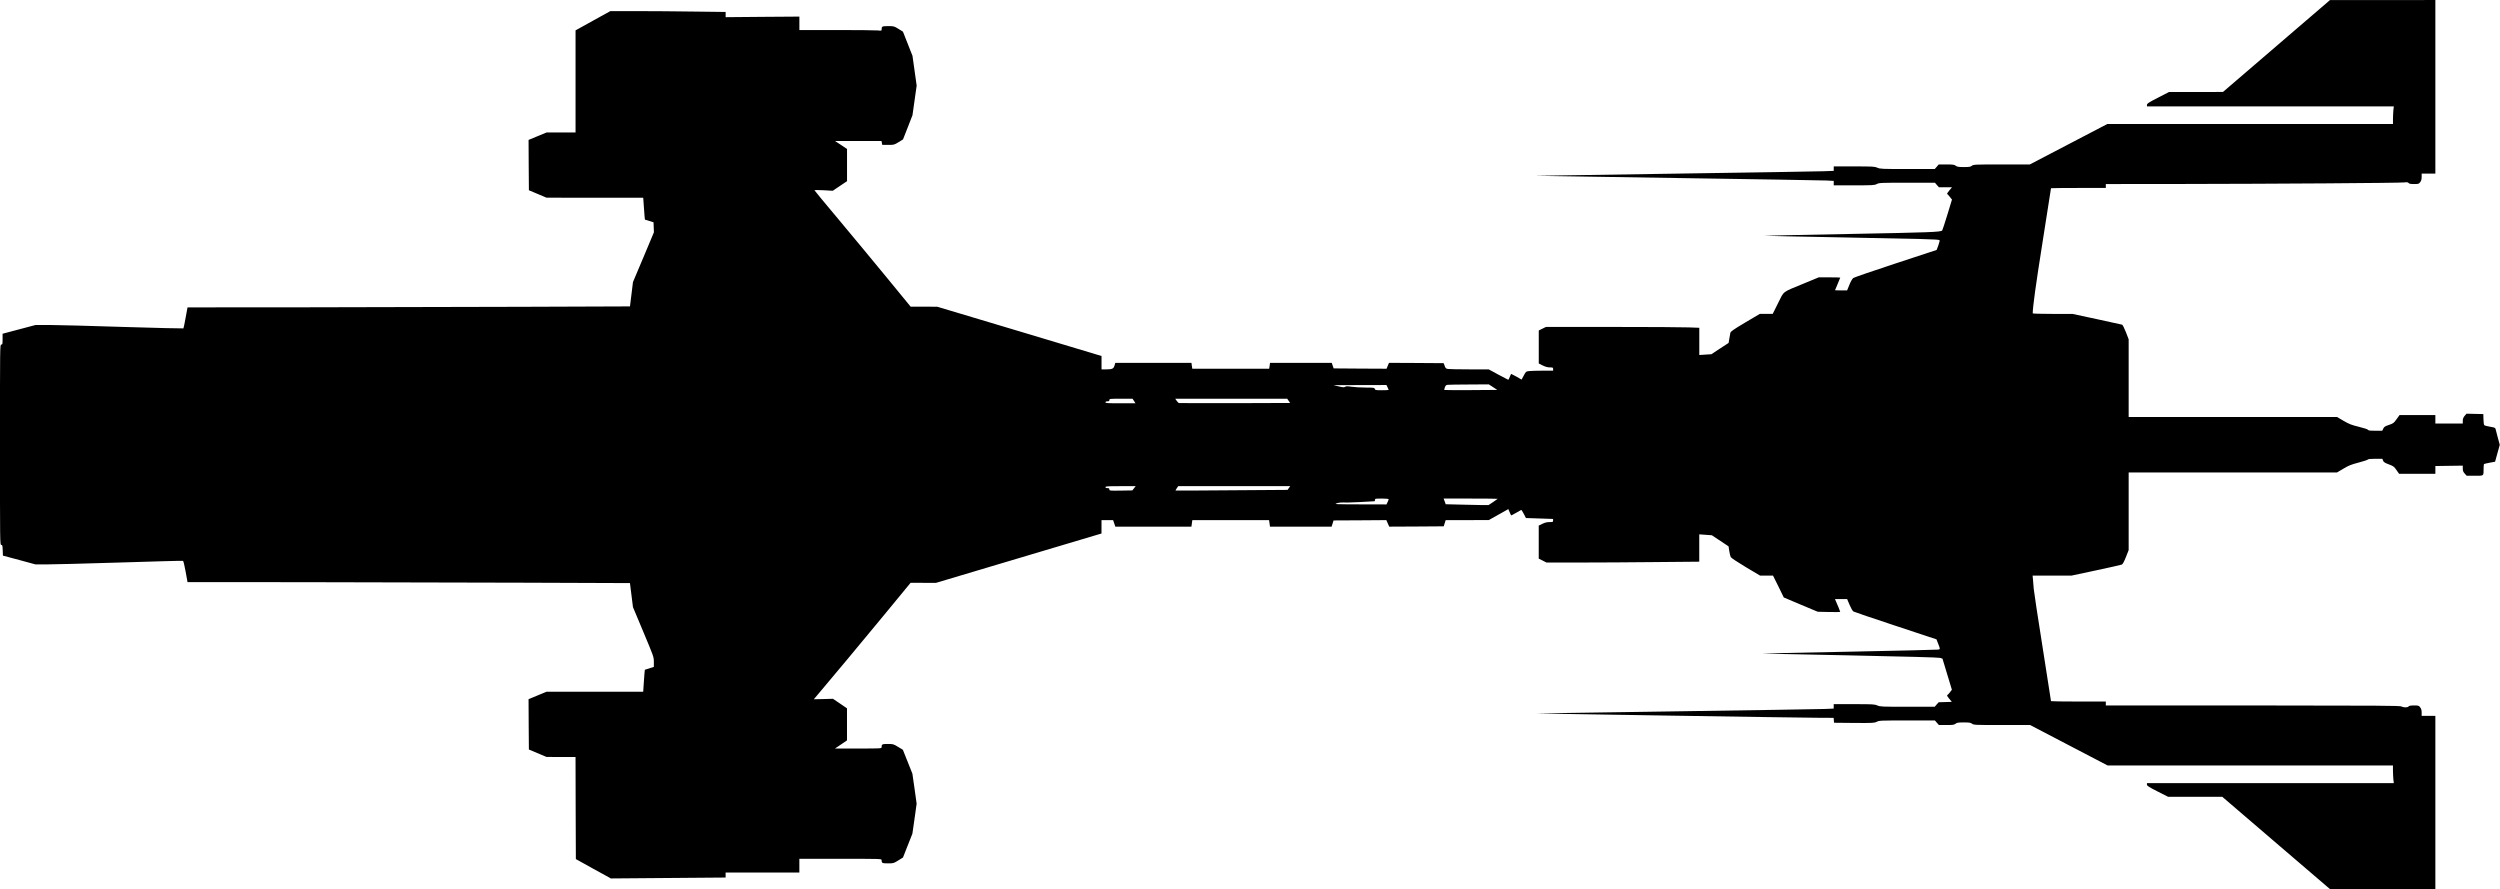 <?xml version="1.0" standalone="no"?>
<!DOCTYPE svg PUBLIC "-//W3C//DTD SVG 20010904//EN"
 "http://www.w3.org/TR/2001/REC-SVG-20010904/DTD/svg10.dtd">
<svg version="1.0" xmlns="http://www.w3.org/2000/svg"
   viewBox="0 0 3831 1363"
 preserveAspectRatio="xMidYMid meet">
<g transform="translate(0,1363) scale(0.1,-0.1)"
fill="#000000" stroke="none">
<path d="M34885 12925 l-820 -704 -414 -1 -414 0 -168 -87 c-145 -74 -169 -90
-169 -110 l0 -23 1891 0 1892 0 -7 -61 c-3 -34 -6 -95 -6 -135 l0 -74 -2189 0
-2188 0 -594 -310 -594 -310 -431 0 c-416 0 -432 -1 -457 -20 -21 -17 -40 -20
-124 -20 -82 0 -102 4 -123 20 -22 17 -41 20 -143 20 l-118 0 -30 -35 -31 -35
-418 0 c-395 0 -420 1 -461 20 -41 18 -67 20 -356 20 l-313 0 0 -34 0 -34
-152 -6 c-84 -3 -1114 -20 -2288 -37 -1174 -17 -2136 -32 -2137 -33 -1 -1 978
-16 2175 -34 1197 -18 2228 -35 2290 -38 l112 -6 0 -34 0 -34 310 0 c291 0
313 1 350 20 37 19 59 20 465 20 l426 0 30 -35 31 -35 100 0 100 0 -41 -49
c-23 -27 -38 -51 -33 -53 4 -1 23 -22 41 -45 l33 -41 -71 -233 c-39 -128 -75
-237 -79 -241 -24 -24 -184 -30 -1411 -53 -723 -14 -1316 -26 -1317 -28 -2 -1
540 -13 1204 -25 1231 -23 1462 -29 1481 -41 8 -5 3 -29 -15 -79 l-27 -72
-626 -206 c-344 -113 -637 -214 -651 -224 -15 -11 -39 -52 -60 -104 l-35 -86
-92 0 c-51 0 -93 1 -93 3 0 2 18 45 40 96 22 50 40 94 40 97 0 2 -74 4 -165 4
l-165 0 -232 -96 c-337 -139 -295 -107 -391 -299 l-82 -165 -99 0 -99 0 -223
-132 c-180 -107 -224 -138 -228 -158 -3 -14 -10 -54 -16 -90 l-11 -65 -132
-86 -132 -87 -92 -6 -93 -6 0 209 0 208 -157 6 c-87 4 -616 7 -1175 7 l-1018
0 -55 -27 -55 -27 0 -253 0 -253 60 -30 c43 -21 74 -30 110 -30 47 0 50 -2 50
-25 l0 -25 -157 0 c-87 0 -181 -3 -209 -6 -50 -6 -51 -7 -84 -69 l-33 -62 -76
44 c-42 23 -79 43 -82 43 -4 0 -14 -20 -23 -45 -10 -25 -20 -45 -23 -45 -3 0
-72 36 -153 80 l-147 80 -294 0 c-162 0 -310 3 -330 6 -31 5 -38 12 -51 48
l-15 41 -419 3 -419 2 -19 -45 -18 -45 -406 2 -405 3 -15 43 -14 42 -473 0
-473 0 -6 -45 -7 -45 -589 0 -589 0 -7 45 -6 45 -584 0 -583 0 -12 -41 c-15
-50 -35 -59 -130 -59 l-69 0 0 103 0 102 -1258 378 -1259 377 -204 1 -204 0
-375 457 c-206 251 -538 651 -737 889 -200 238 -363 435 -363 439 0 3 63 3
141 -1 l140 -8 110 74 109 73 0 247 0 246 -92 62 -93 61 356 0 357 0 6 -30 6
-30 91 0 c90 0 92 1 159 42 l68 42 73 186 72 185 32 227 32 227 -32 228 -32
228 -73 185 -73 185 -69 43 c-67 41 -70 42 -157 42 -94 0 -101 -4 -101 -52 0
-20 -4 -20 -61 -14 -34 3 -318 6 -630 6 l-569 0 0 103 0 103 -565 -4 -565 -5
0 40 0 40 -482 6 c-265 4 -662 7 -883 7 l-402 0 -266 -147 -267 -148 0 -782 0
-783 -222 0 -223 0 -138 -57 -137 -57 2 -385 3 -386 135 -57 135 -57 741 -1
741 0 12 -167 c6 -92 13 -167 14 -168 1 0 31 -10 67 -21 l65 -20 3 -76 3 -77
-160 -382 -161 -381 -23 -187 -23 -186 -1619 -6 c-891 -3 -2417 -7 -3391 -8
l-1770 -1 -29 -157 c-15 -87 -31 -161 -34 -165 -3 -3 -413 7 -911 22 -498 16
-1006 30 -1130 30 l-225 0 -253 -67 -252 -67 0 -83 c0 -76 -2 -83 -20 -83 -20
0 -20 -7 -20 -1535 0 -1518 0 -1535 20 -1535 17 0 19 -8 22 -82 l3 -82 250
-67 250 -68 158 0 c86 -1 592 13 1124 29 532 17 972 29 978 26 6 -2 24 -76 40
-165 l29 -161 1775 -1 c977 -1 2503 -5 3391 -8 l1614 -6 23 -184 23 -184 160
-382 c159 -380 160 -381 160 -457 l0 -77 -69 -22 -69 -22 -6 -61 c-3 -34 -9
-109 -12 -168 l-7 -108 -741 0 -741 0 -138 -57 -137 -57 2 -385 3 -386 135
-57 135 -57 222 -1 223 0 2 -782 3 -782 268 -149 269 -148 879 7 879 7 0 39 0
38 565 0 565 0 0 105 0 105 630 0 c614 0 630 0 630 -19 0 -47 8 -51 98 -51 84
0 87 1 158 45 l72 45 72 183 72 182 33 230 32 230 -32 230 -33 230 -73 183
-73 183 -73 44 c-72 44 -76 45 -157 45 -88 0 -96 -4 -96 -51 0 -18 -12 -19
-357 -19 l-357 0 92 62 92 63 0 246 0 245 -107 73 -108 73 -147 -4 -146 -3 42
50 c213 251 705 841 1036 1243 l405 492 195 -1 195 0 1267 378 1268 378 0 103
0 102 89 0 89 0 17 -50 17 -50 583 0 583 0 7 50 7 50 588 0 588 0 7 -50 7 -50
472 0 472 0 15 47 15 48 404 2 405 3 22 -50 22 -50 417 2 418 3 15 47 15 48
330 0 331 1 150 84 149 84 20 -47 c11 -26 21 -49 22 -50 1 -2 35 15 76 39 40
23 76 43 79 45 4 2 22 -25 40 -60 l33 -64 208 -7 208 -7 0 -24 c0 -22 -4 -24
-55 -24 -39 0 -70 -8 -110 -27 l-55 -27 0 -253 0 -253 60 -30 59 -30 503 0
c277 0 803 3 1171 7 l667 6 0 210 0 209 97 -7 96 -7 128 -85 128 -85 11 -72
c6 -39 16 -81 23 -93 7 -13 108 -80 230 -153 l219 -130 99 0 99 0 83 -167 82
-168 260 -110 260 -109 173 -4 c94 -2 172 -1 172 3 0 3 -12 34 -26 68 -15 34
-33 77 -41 95 l-13 32 93 0 93 0 37 -88 c22 -51 46 -93 59 -102 13 -7 304
-107 648 -220 l625 -207 21 -54 c38 -95 38 -97 7 -103 -15 -3 -606 -17 -1313
-31 -707 -14 -1325 -26 -1375 -28 -49 -1 533 -14 1295 -29 929 -19 1397 -32
1421 -39 l36 -12 72 -238 72 -238 -27 -36 c-15 -20 -33 -39 -41 -44 -11 -6 -5
-18 27 -57 l40 -49 -100 -3 -101 -3 -31 -34 -30 -35 -418 0 c-395 0 -420 1
-461 20 -41 18 -67 20 -356 20 l-313 0 0 -34 0 -34 -142 -6 c-79 -3 -1092 -19
-2253 -36 -1160 -17 -2130 -31 -2155 -32 -76 -1 4081 -67 4322 -67 l227 -1 3
-37 3 -38 308 -3 c291 -2 309 -1 347 18 37 19 58 20 465 20 l426 0 30 -35 31
-35 115 0 c100 0 118 3 140 20 22 17 41 20 127 20 85 0 105 -4 126 -20 24 -19
44 -20 458 -20 l432 0 594 -310 594 -310 2186 0 2186 0 0 -74 c0 -40 3 -101 6
-135 l7 -61 -1892 0 -1891 0 0 -22 c0 -19 26 -36 163 -106 l162 -82 415 0 415
0 828 -710 829 -710 804 0 804 0 0 1330 0 1330 -105 0 -105 0 0 50 c0 37 -6
59 -22 80 -21 28 -26 30 -94 30 -51 0 -75 -4 -84 -15 -16 -19 -77 -19 -110 0
-21 12 -344 14 -2277 15 l-2253 0 0 30 0 30 -420 0 c-231 0 -420 3 -420 6 0 3
-58 376 -129 827 -72 452 -133 856 -136 897 -3 41 -8 103 -11 137 l-6 63 299
0 298 0 375 80 c206 44 384 84 395 89 14 6 34 43 63 115 l42 107 0 595 0 594
1596 0 1596 0 96 57 c81 49 118 64 236 95 78 20 142 42 144 48 2 6 45 10 112
10 l108 0 11 -29 c10 -23 27 -34 89 -57 71 -27 80 -34 116 -87 l40 -57 278 0
278 0 0 60 0 59 210 3 210 3 0 -45 c1 -36 7 -52 30 -77 l30 -33 124 0 c143 0
134 -7 135 104 0 38 3 71 6 75 4 3 43 13 88 21 l82 15 36 130 36 129 -29 106
c-16 58 -31 117 -34 131 -6 25 -12 28 -85 40 -44 7 -84 18 -90 25 -6 7 -11 48
-12 91 l-2 78 -129 3 -129 3 -28 -33 c-21 -25 -28 -44 -29 -75 l0 -43 -210 0
-210 0 0 65 0 65 -274 0 -275 0 -45 -63 c-43 -60 -50 -65 -117 -88 -60 -20
-74 -29 -87 -56 l-16 -33 -107 0 c-81 0 -108 3 -112 14 -3 8 -61 27 -139 46
-114 28 -147 41 -234 91 l-100 59 -1597 0 -1597 0 0 595 0 596 -42 109 c-24
61 -50 112 -58 115 -8 2 -183 41 -388 85 l-372 80 -305 0 c-168 0 -305 4 -305
8 0 98 46 431 151 1095 71 450 129 820 129 823 0 2 189 4 420 4 l420 0 0 30 0
30 1148 1 c1445 2 3361 15 3428 24 39 5 53 3 63 -9 10 -12 32 -16 85 -16 68 0
73 2 94 30 16 21 22 43 22 80 l0 50 105 0 105 0 0 1330 0 1330 -807 -1 -808 0
-820 -704z m-12006 -5227 l65 -43 -404 -3 c-221 -1 -405 0 -407 2 -3 3 1 20 8
40 10 28 19 36 43 39 17 2 166 5 330 5 l300 2 65 -42z m-1616 -3 c9 -20 17
-38 17 -40 0 -3 -47 -5 -104 -5 -95 0 -104 2 -109 20 -5 19 -14 20 -139 21
-73 0 -170 6 -214 12 -66 10 -85 10 -101 0 -17 -11 -33 -10 -99 6 l-79 19 406
1 405 1 17 -35z m-3885 -210 l22 -35 -230 0 c-198 0 -230 2 -230 15 0 10 10
15 30 15 23 0 30 4 30 20 0 19 7 20 178 20 l177 0 23 -35z m2370 2 l22 -32
-847 -3 c-467 -1 -853 0 -859 2 -6 2 -21 18 -33 35 l-22 31 858 0 858 0 23
-33z m-2370 -1339 l-26 -33 -176 -3 c-171 -2 -176 -2 -176 18 0 16 -7 20 -30
20 -20 0 -30 5 -30 15 0 13 32 15 231 15 l232 0 -25 -32z m2373 4 l-20 -29
-857 -6 c-472 -4 -859 -6 -860 -4 -2 2 7 17 19 35 l22 32 858 0 858 0 -20 -28z
m1529 -172 c0 -5 -8 -25 -17 -45 l-17 -35 -405 1 c-368 1 -402 2 -361 15 43
14 63 16 170 13 33 -1 317 13 413 20 4 1 7 10 7 21 0 19 7 20 105 20 61 0 105
-4 105 -10z m1670 6 c0 -1 -31 -24 -70 -50 l-70 -46 -88 0 c-49 0 -197 3 -329
7 l-239 6 -16 44 -16 43 414 0 c228 0 414 -2 414 -4z"/>
</g>
</svg>
